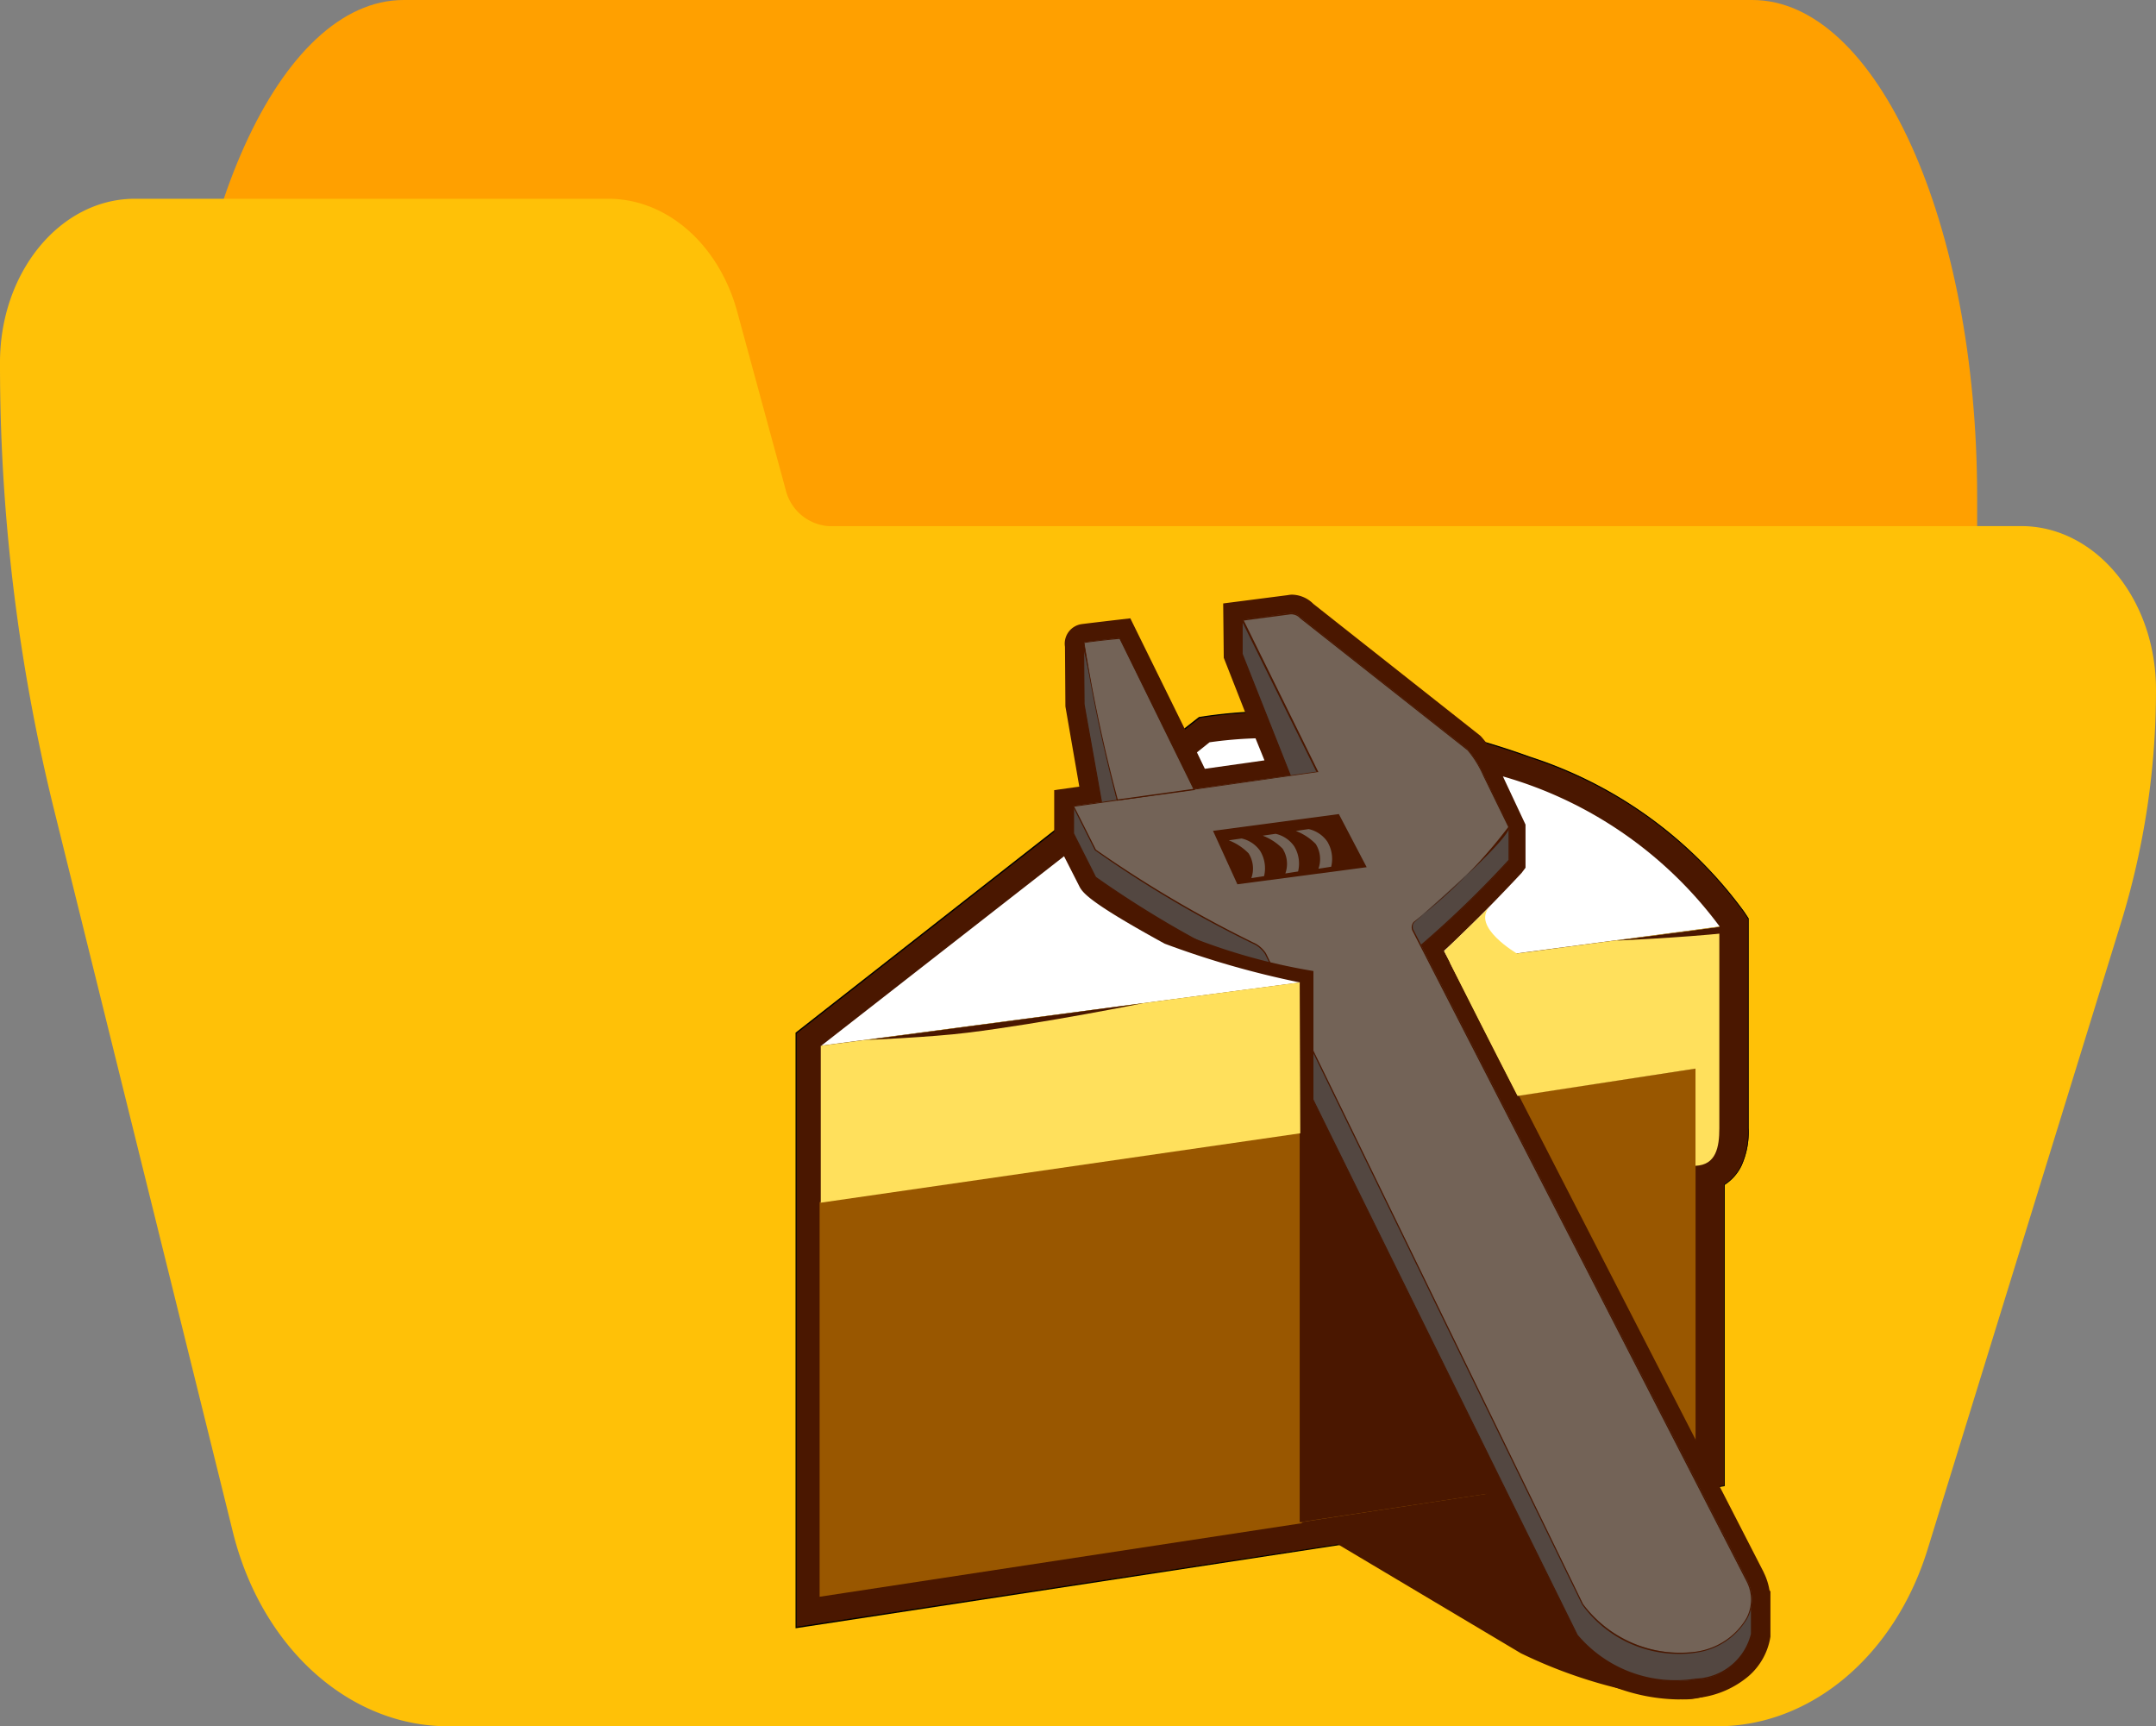 <svg xmlns="http://www.w3.org/2000/svg" width="108.49" height="86.85" viewBox="0 0 108.49 86.85"><rect x="0" y="0" width="108.49" height="86.85" fill="#808080" stroke="none"/><defs><style>.a{fill:#ffa000;}.b{fill:#ffc107;}.c{fill:#4a1700;}.d{fill:#995700;}.e{fill:#534741;}.f{fill:#736357;}.g{fill:#fff;}.h{fill:#ffe05c;}</style></defs><g transform="translate(-215 -317)"><path class="a" d="M121.846,74.667H53.978c-6.247,0-11.311,11.193-11.311,25v10c0,2.762,1.013,5,2.262,5H64.294c.965.01,1.824,1.352,2.149,3.36l2.466,16.491c.951,6.052,3.526,10.12,6.425,10.15h55.561c1.249,0,2.262-2.239,2.262-5v-40C133.157,85.86,128.093,74.667,121.846,74.667Z" transform="translate(181.333 242.333)"/><path class="b" d="M101.709,155.135H41.678a2.4,2.4,0,0,1-2.147-1.844l-2.464-9.052c-.952-3.321-3.523-5.553-6.419-5.572H6.781C3.036,138.667,0,142.353,0,146.9a93.392,93.392,0,0,0,2.672,22.308l9.041,36.515c1.432,5.819,5.843,9.8,10.845,9.793H86.385c4.728.016,8.964-3.542,10.618-8.92l9.764-31.629a39.708,39.708,0,0,0,1.722-11.6C108.49,158.821,105.454,155.135,101.709,155.135Z" transform="translate(215 188.333)"/><g transform="translate(171 -225.587)"><path class="c" d="M12.443,28.4l20.3-15.882.344-.05a24.033,24.033,0,0,1,3.56-.241,38.2,38.2,0,0,1,12.724,2.29,21.488,21.488,0,0,1,10.784,7.793l.217.328v10.54a4.1,4.1,0,0,1-.352,1.877,2.345,2.345,0,0,1-.852.961V51.174L12.446,58.3Z" transform="translate(71.618 566.161)"/><path d="M12.432,58.358V28.394h0l20.3-15.882.349-.053a24.067,24.067,0,0,1,3.573-.244,38.233,38.233,0,0,1,12.732,2.292,21.515,21.515,0,0,1,10.781,7.8l.222.336V33.2a4.132,4.132,0,0,1-.355,1.89,2.364,2.364,0,0,1-.85.964V51.211h-.024Zm.058-29.927v29.85l46.661-7.11V36.02h.013a2.306,2.306,0,0,0,.844-.948,4.076,4.076,0,0,0,.349-1.853V22.666l-.212-.323a21.456,21.456,0,0,0-10.771-7.782,38.175,38.175,0,0,0-12.706-2.29,24.011,24.011,0,0,0-3.555.241l-.336.05Z" transform="translate(71.6 566.148)"/><path class="d" d="M12.932,25.739l43.906-6.692V38.735L12.932,45.424Z" transform="translate(72.424 577.4)"/><path class="d" d="M56.794,19.214V38.728L13.06,45.383V25.869L56.8,19.207m.172-.2-44.08,6.723V45.584l44.078-6.721V19.011Z" transform="translate(72.351 577.336)"/><path class="c" d="M22.016,20.811V41.191l9.415-1.427V19.4Z" transform="translate(87.385 577.978)"/><path class="c" d="M22.037,28.613l11.075,6.594a24.408,24.408,0,0,0,7.994,2.313A3.375,3.375,0,0,0,44.714,34.4v-.151l-12.356-7.21Z" transform="translate(87.419 590.556)"/><path class="c" d="M48.83,65.587a9.418,9.418,0,0,1-3.359-.651,4.765,4.765,0,0,1-2.647-2.147c-5.778-11.7-15.493-31.362-15.593-31.621a13.764,13.764,0,0,0-.924-1.787c-.551-.281-1.972-1.014-3.409-1.8-3.933-2.155-4.169-2.6-4.328-2.928l-1.22-2.4V19.839l1.141-.159.122-.016-.7-4.037-.021-3h0a.993.993,0,0,1,.821-1.138h0c.265-.037,1.742-.209,1.805-.217l.662-.077,3.738,7.592,3-.424-2.036-5.183-.029-2.734,3.248-.418a1.433,1.433,0,0,1,.2-.024,1.562,1.562,0,0,1,1.091.466L38.79,17.1l.04.04a5.876,5.876,0,0,1,.993,1.559L41.19,21.57v2.173l-.265.265c-.1.109-2.29,2.425-3.931,3.915C40.2,34.178,52.922,58.932,53.054,59.192V59.2a3.139,3.139,0,0,1,.286.881l.05.077v2.271a3.3,3.3,0,0,1-1.1,1.985A4.765,4.765,0,0,1,49.8,65.5a6.352,6.352,0,0,1-.971.082Z" transform="translate(79.698 562.5)"/><path class="e" d="M29.687,14.409v1.7a52.364,52.364,0,0,1-5.17,4.908c-1.265.765-.559-1.533-.559-1.533Z" transform="translate(90.26 569.762)"/><path class="c" d="M24.1,21.213a.3.3,0,0,1-.188-.058c-.384-.3.016-1.607.034-1.662h0L29.672,14.4l.048.021v1.713h0a52.561,52.561,0,0,1-5.175,4.913.916.916,0,0,1-.445.167Zm-.1-1.7c-.032.109-.4,1.323-.05,1.588.114.09.3.056.566-.1A51.881,51.881,0,0,0,29.675,16.1V14.477Z" transform="translate(90.235 569.747)"/><path class="e" d="M51.845,55.7a2.978,2.978,0,0,1-2.8,2.282,6.482,6.482,0,0,1-5.966-2.216S27.617,24.468,27.516,24.2a15.9,15.9,0,0,0-1.136-2.163,51.129,51.129,0,0,1-7.557-4.426l-1.112-2.2V14.01l12.274,5.36L51.848,53.839Z" transform="translate(80.296 569.104)"/><path class="c" d="M48.254,58.081a6.152,6.152,0,0,1-5.183-2.287c-.63-1.278-15.461-31.3-15.562-31.56a15.863,15.863,0,0,0-1.13-2.152,49.885,49.885,0,0,1-7.562-4.434l-1.114-2.2V13.995l.04.019,12.282,5.36h0L51.9,53.859h0v1.853a3.01,3.01,0,0,1-2.824,2.3A5.4,5.4,0,0,1,48.254,58.081ZM17.766,15.432l1.106,2.194a51.955,51.955,0,0,0,7.541,4.413h0a16.039,16.039,0,0,1,1.138,2.168c.1.265,15.405,31.234,15.559,31.549a6.44,6.44,0,0,0,5.937,2.2,2.954,2.954,0,0,0,2.779-2.247V53.856l-21.84-34.44L17.768,14.08Z" transform="translate(80.28 569.08)"/><path class="e" d="M20.921,10.487v1.7L24.19,20.4l.519-2.29Z" transform="translate(85.581 563.302)"/><path class="c" d="M24.179,20.416,20.91,12.189v-1.7h.053l3.79,7.637v.019l-.529,2.29Zm-3.211-8.24,3.224,8.139.495-2.184-3.719-7.52Z" transform="translate(85.563 563.302)"/><path class="e" d="M17.911,10.984l.021,2.922,1.337,7.531h.458L19.6,18.716Z" transform="translate(80.624 564.121)"/><path class="c" d="M19.774,21.463h-.511l-1.342-7.555L17.9,10.984h.058L19.647,18.7Zm-.463-.058h.4l-.127-2.7L17.95,11.246l.019,2.647Z" transform="translate(80.606 564.121)"/><path class="f" d="M26.9,27.024a58.92,58.92,0,0,1-8.076-4.765l-1.109-2.2L30,18.326,26.24,10.689l2.382-.336a.622.622,0,0,1,.516.214l8.415,6.641a5.294,5.294,0,0,1,.81,1.294l1.265,2.57c.241.487-4.765,4.812-4.765,4.812a.4.4,0,0,0-.026.445c.132.265,16.792,32.7,16.792,32.7.844,1.713-.813,3.314-2.581,3.584a6.152,6.152,0,0,1-5.7-2.417S27.518,27.723,27.394,27.466A1.5,1.5,0,0,0,26.9,27.024Z" transform="translate(80.299 563.079)"/><path class="c" d="M48.369,62.721a6.006,6.006,0,0,1-5.029-2.478L27.383,27.514a1.466,1.466,0,0,0-.471-.455,57.016,57.016,0,0,1-8.087-4.765L17.7,20.06h.04l12.245-1.726-3.759-7.644,2.419-.341a.641.641,0,0,1,.529.222l8.409,6.639a5.344,5.344,0,0,1,.818,1.3l1.273,2.562c.241.492-4.267,4.4-4.783,4.847a.36.36,0,0,0-.021.41C35,26.6,51.5,58.711,51.661,59.034a2.043,2.043,0,0,1-.016,1.916,3.55,3.55,0,0,1-2.581,1.71,4.61,4.61,0,0,1-.7.061ZM17.783,20.1l1.091,2.163a59.644,59.644,0,0,0,8.063,4.741h0a1.5,1.5,0,0,1,.495.479c.122.246,15.795,32.4,15.951,32.73a6.088,6.088,0,0,0,5.672,2.4A3.491,3.491,0,0,0,51.6,60.937a1.985,1.985,0,0,0,.016-1.853c-.167-.323-16.66-32.431-16.792-32.7a.413.413,0,0,1,.034-.479,25.207,25.207,0,0,0,4.765-4.78l-1.255-2.568a5.294,5.294,0,0,0-.794-1.289l-8.425-6.644h0a.6.6,0,0,0-.49-.2l-2.345.312L30.07,18.36h-.04Z" transform="translate(80.273 563.071)"/><path class="f" d="M23.45,18.435,19.7,10.825s-1.517.177-1.787.217a80.732,80.732,0,0,0,1.662,7.941Z" transform="translate(80.635 563.859)"/><path class="c" d="M19.579,19.022V19a79.978,79.978,0,0,1-1.67-7.941.042.042,0,0,1,.032-.019c.265-.037,1.766-.214,1.787-.217h.011l3.772,7.66Zm-1.631-7.941a75.634,75.634,0,0,0,1.676,7.877l3.8-.529-3.706-7.544c-.191.005-1.5.148-1.768.2Z" transform="translate(80.621 563.849)"/><path class="c" d="M26.7,14.172l1.4,2.673-6.506.86-1.226-2.689Z" transform="translate(84.671 569.371)"/><path class="f" d="M20.668,14.729l.643-.093a1.551,1.551,0,0,1,.932.622,1.676,1.676,0,0,1,.2,1.273l-.641.1a1.429,1.429,0,0,0-.138-1.247A2.8,2.8,0,0,0,20.668,14.729Z" transform="translate(85.165 570.135)"/><path class="f" d="M21.315,14.64l.643-.093a1.551,1.551,0,0,1,.932.622,1.676,1.676,0,0,1,.2,1.273l-.641.1a1.432,1.432,0,0,0-.138-1.247,2.8,2.8,0,0,0-1-.654Z" transform="translate(86.23 569.989)"/><path class="f" d="M21.944,14.55l.643-.093a1.551,1.551,0,0,1,.932.622,1.676,1.676,0,0,1,.2,1.273l-.641.1a1.432,1.432,0,0,0-.138-1.247,2.8,2.8,0,0,0-1-.654Z" transform="translate(87.266 569.841)"/><path class="c" d="M25.336,26.339l.675-.143v-8.02a29.765,29.765,0,0,1-6-1.641Z" transform="translate(84.081 573.263)"/><path class="g" d="M20.463,14.265l3-.424-.45-1.109a20.963,20.963,0,0,0-2.313.2l-.635.508Z" transform="translate(84.165 567)"/><path class="g" d="M27.722,13.456l1.138,2.425v2.171l-.2.265c-.1.109-2.261,2.425-3.9,3.915.09.177.2.368.3.574L38.63,21.01A20.6,20.6,0,0,0,27.722,13.456Z" transform="translate(91.904 568.192)"/><path class="h" d="M37.235,23.457v4.889c1.035-.04,1.2-.932,1.2-1.893V16.31L24.868,18.115c.794,1.575,2,3.97,3.415,6.718Z" transform="translate(92.082 572.892)"/><path class="g" d="M30.2,19.373c-3.933-2.155-4.156-2.6-4.317-2.928l-.749-1.472L12.923,24.5l24.088-3.176A45.084,45.084,0,0,1,30.2,19.373Z" transform="translate(72.409 570.692)"/><path class="h" d="M37.043,24.963l-.029-7.592-24.1,3.19v7.893Z" transform="translate(72.387 574.64)"/><path class="h" d="M28.457,25.43V18.312s-2.382-1.376-1.39-2.382l-2.306,2.242Z" transform="translate(91.907 572.267)"/><path class="c" d="M13.781,19.618l13.942-1.853s-5,1.011-8.854,1.488C17.047,19.483,13.781,19.618,13.781,19.618Z" transform="translate(73.822 575.289)"/><path class="c" d="M28.026,17.019l5.358-.709.233.32C31.284,16.876,28.026,17.019,28.026,17.019Z" transform="translate(97.283 572.892)"/></g></g></svg>